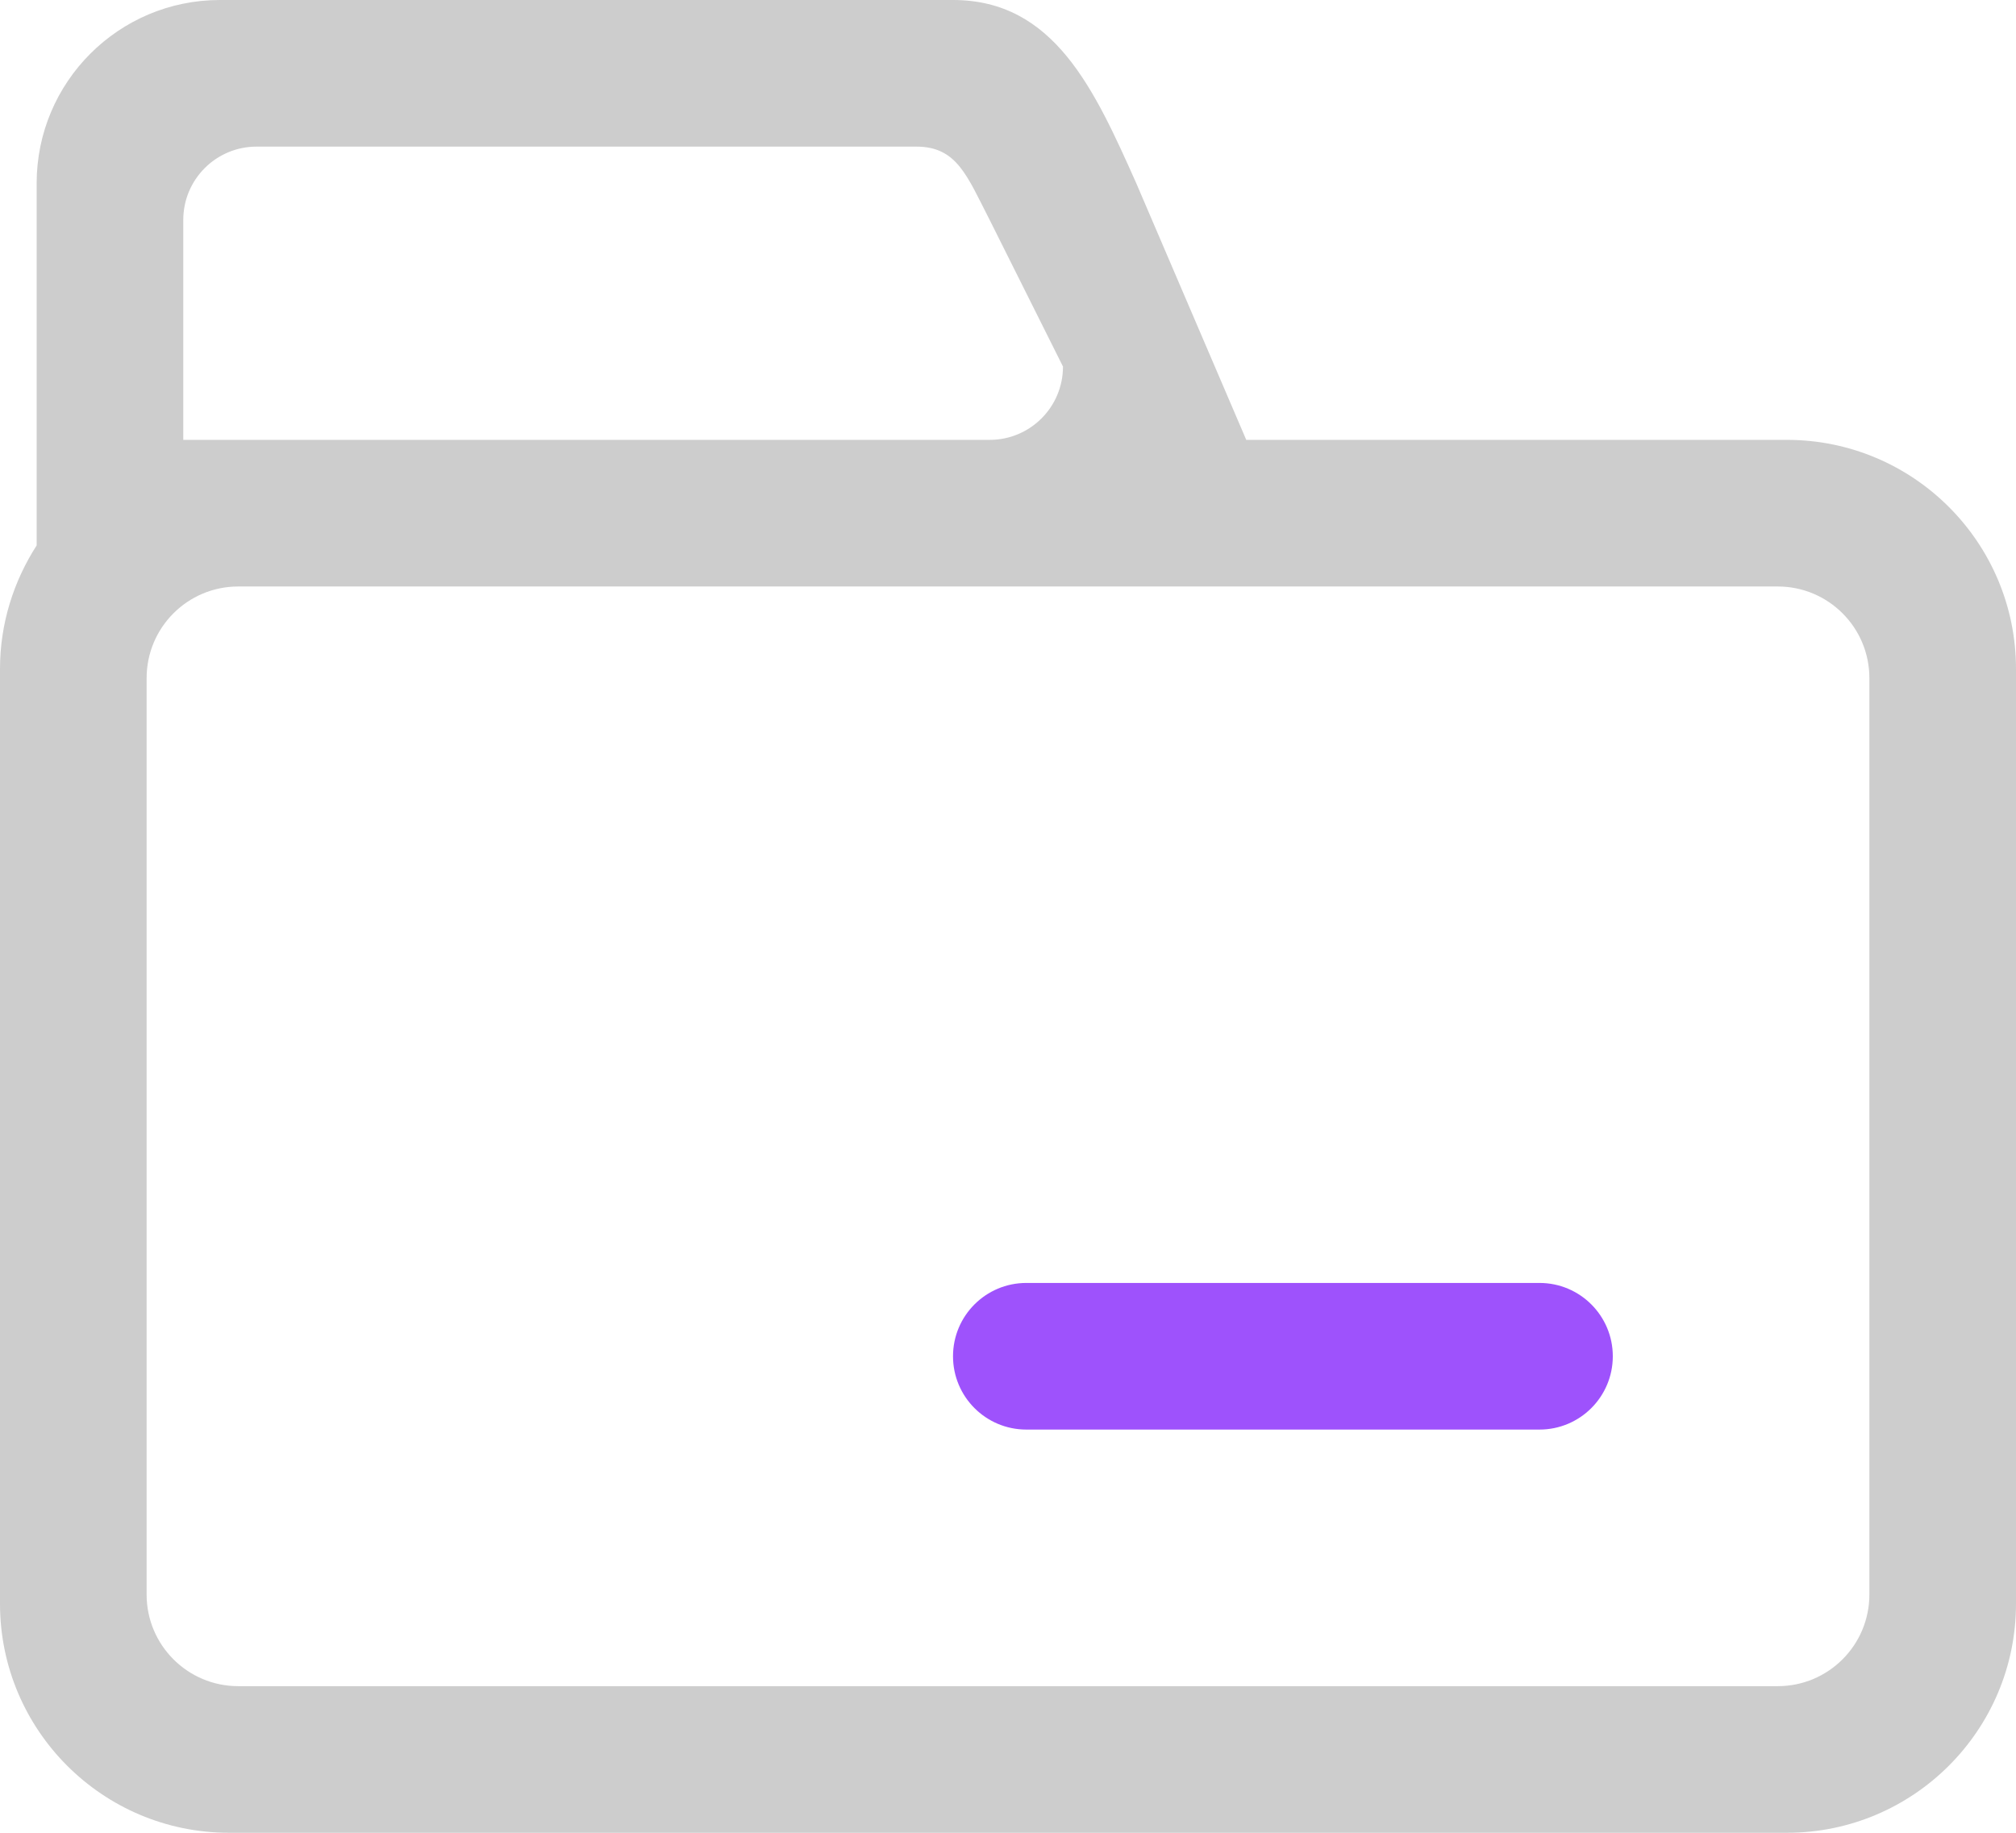 <svg 
 xmlns="http://www.w3.org/2000/svg"
 xmlns:xlink="http://www.w3.org/1999/xlink"
 width="44px" height="40px">
<path fill-rule="evenodd"  fill="rgb(205, 205, 205)"
 d="M39.000,40.000 L5.000,40.000 C2.239,40.000 -0.000,37.761 -0.000,35.000 L-0.000,14.600 C-0.000,13.605 0.299,12.683 0.800,11.904 L0.800,4.000 C0.800,1.791 2.591,-0.000 4.800,-0.000 L20.800,-0.000 C23.009,-0.000 23.888,1.957 24.800,4.000 L27.200,9.600 L39.000,9.600 C41.761,9.600 44.000,11.839 44.000,14.600 L44.000,35.000 C44.000,37.761 41.761,40.000 39.000,40.000 ZM21.600,4.800 C21.103,3.833 20.884,3.200 20.000,3.200 L5.600,3.200 C4.716,3.200 4.000,3.916 4.000,4.800 L4.000,9.600 L21.600,9.600 C22.484,9.600 23.200,8.884 23.200,8.000 L21.600,4.800 ZM40.800,14.800 C40.800,13.695 39.905,12.800 38.800,12.800 L22.400,12.800 L5.200,12.800 C4.095,12.800 3.200,13.695 3.200,14.800 L3.200,34.800 C3.200,35.905 4.095,36.800 5.200,36.800 L38.800,36.800 C39.905,36.800 40.800,35.905 40.800,34.800 L40.800,14.800 Z"/>
<path fill-rule="evenodd"  fill="rgb(158, 82, 252)"
 d="M22.400,28.000 L33.600,28.000 C34.484,28.000 35.200,28.716 35.200,29.600 C35.200,30.484 34.484,31.200 33.600,31.200 L22.400,31.200 C21.516,31.200 20.800,30.484 20.800,29.600 C20.800,28.716 21.516,28.000 22.400,28.000 Z"/>
</svg>
